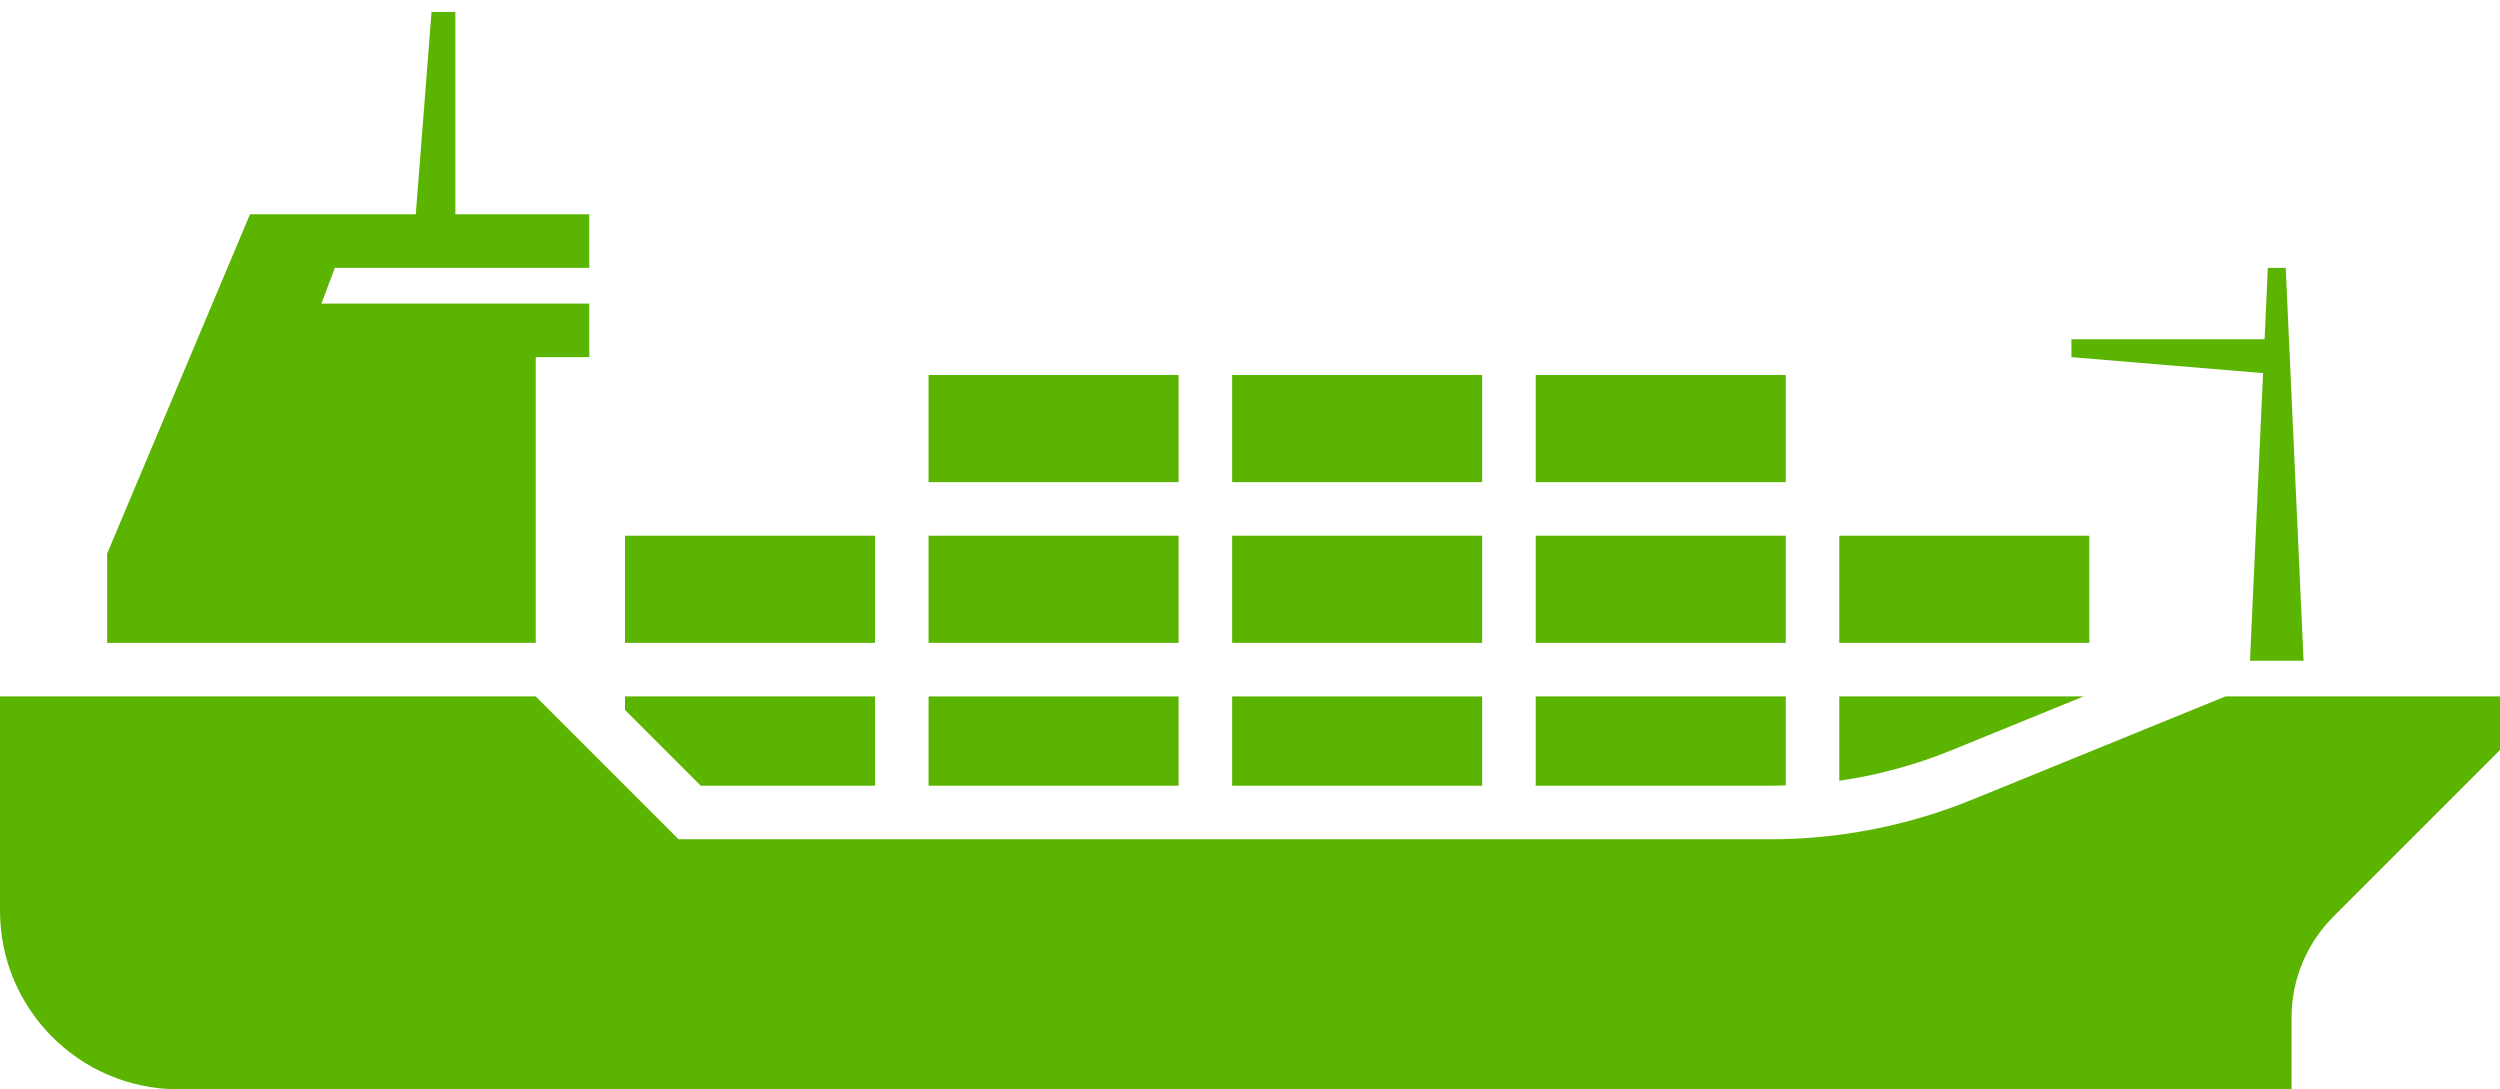 <?xml version="1.0" encoding="utf-8"?>
<!-- Generator: Adobe Illustrator 23.0.1, SVG Export Plug-In . SVG Version: 6.00 Build 0)  -->
<svg version="1.1" id="grafika" xmlns="http://www.w3.org/2000/svg" xmlns:xlink="http://www.w3.org/1999/xlink" x="0px" y="0px"
	 viewBox="0 0 140 61" style="enable-background:new 0 0 140 61;" xml:space="preserve">
<style type="text/css">
	.st0{fill:#5AB400;}
</style>
<g>
	<g>
		<path class="st0" d="M99.12,44c0.294,0,0.587-0.012,0.88-0.021V39H86v5H99.12z"/>
		<rect x="69" y="39" class="st0" width="14" height="5"/>
		<path class="st0" d="M109.312,42.002L116.677,39H103v4.721C105.158,43.409,107.27,42.835,109.312,42.002z"/>
		<polygon class="st0" points="39.242,44 49,44 49,39 35,39 35,39.758 		"/>
		<rect x="52" y="39" class="st0" width="14" height="5"/>
	</g>
	<path class="st0" d="M128.326,61H10C4.477,61,0,56.523,0,51V39h30l8,8h61.12c3.883,0,7.729-0.754,11.325-2.22
		L124.625,39H140v3l-9.331,9.331c-1.5,1.5-2.343,3.535-2.343,5.657V61z"/>
	<polygon class="st0" points="24.167,0.667 25.5,0.667 25.5,13.5 23.167,13.5 	"/>
	<polygon class="st0" points="127,15 128,15 129,37 126,37 	"/>
	<rect x="35" y="30" class="st0" width="14" height="6"/>
	<rect x="52" y="30" class="st0" width="14" height="6"/>
	<rect x="69" y="30" class="st0" width="14" height="6"/>
	<rect x="86" y="30" class="st0" width="14" height="6"/>
	<rect x="103" y="30" class="st0" width="14" height="6"/>
	<rect x="52" y="21" class="st0" width="14" height="6"/>
	<rect x="69" y="21" class="st0" width="14" height="6"/>
	<rect x="86" y="21" class="st0" width="14" height="6"/>
	<polygon class="st0" points="116,20 128,21 128,19 116,19 	"/>
	<polygon class="st0" points="18,17 18.75,15 33,15 33,12 30,12 19.625,12 14,12 6,31 6,36 30,36 30,20 33,20 33,17 	"/>
</g>
</svg>
